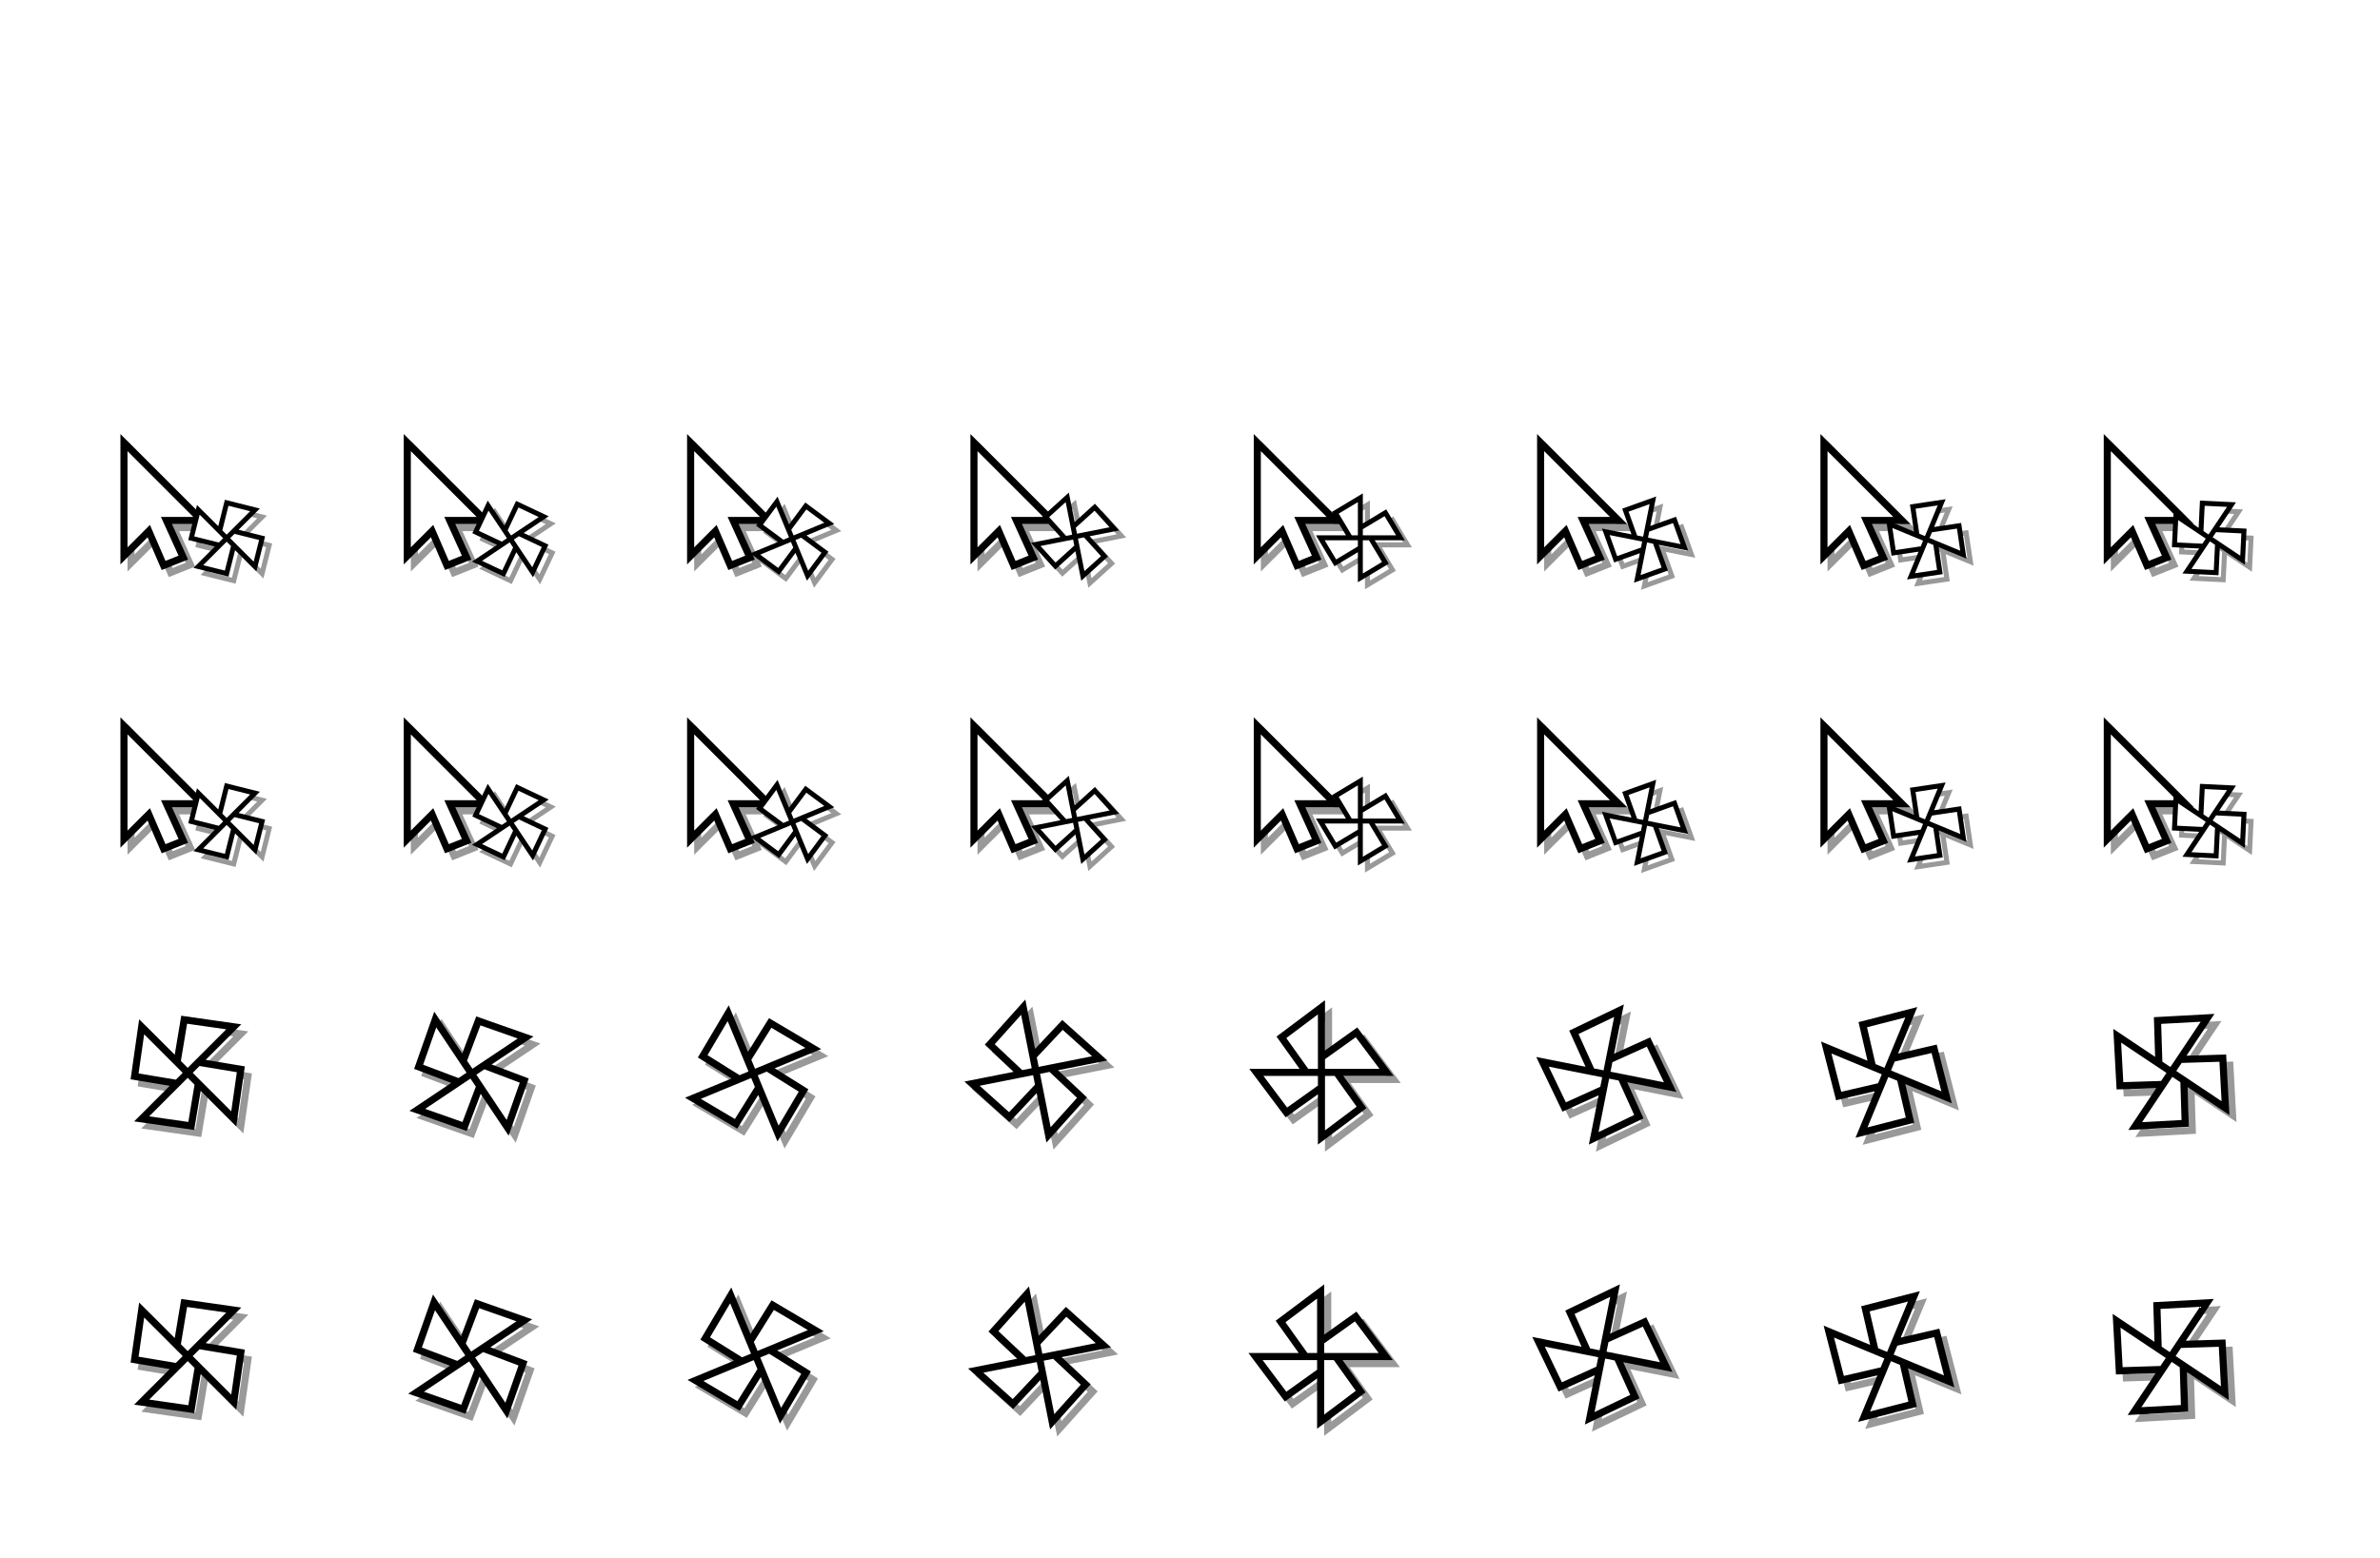 <?xml version="1.0" encoding="UTF-8" standalone="no"?>
<svg
   xmlns:dc="http://purl.org/dc/elements/1.1/"
   xmlns:cc="http://creativecommons.org/ns#"
   xmlns:rdf="http://www.w3.org/1999/02/22-rdf-syntax-ns#"
   xmlns:svg="http://www.w3.org/2000/svg"
   xmlns="http://www.w3.org/2000/svg"
   xmlns:xlink="http://www.w3.org/1999/xlink"
   xmlns:sodipodi="http://sodipodi.sourceforge.net/DTD/sodipodi-0.dtd"
   xmlns:inkscape="http://www.inkscape.org/namespaces/inkscape"
   width="336"
   height="220"
   id="svg2"
   inkscape:version="0.91 r13725"
   version="1.1"
   sodipodi:docname="spinner-windmill.svg">
  <defs
     id="defs4">
    <filter
       inkscape:collect="always"
       style="color-interpolation-filters:sRGB"
       id="filter4236"
       x="-0.012"
       width="1.025"
       y="-0.027"
       height="1.053">
      <feGaussianBlur
         inkscape:collect="always"
         stdDeviation="1.526"
         id="feGaussianBlur4238" />
    </filter>
  </defs>
  <sodipodi:namedview
     id="base"
     pagecolor="#ffffff"
     bordercolor="#666666"
     borderopacity="1.0"
     inkscape:pageopacity="0.0"
     inkscape:pageshadow="2"
     inkscape:zoom="2.1168478"
     inkscape:cx="173"
     inkscape:cy="108"
     inkscape:document-units="px"
     inkscape:current-layer="layer2"
     showgrid="true"
     inkscape:object-paths="false"
     inkscape:object-nodes="true"
     units="px"
     fit-margin-bottom="16"
     fit-margin-left="16"
     fit-margin-right="16"
     fit-margin-top="160"
     showguides="false">
    <inkscape:grid
       type="xygrid"
       id="grid4136"
       empspacing="5"
       originx="0"
       originy="0"
       spacingx="1"
       spacingy="1" />
  </sodipodi:namedview>
  <g
     inkscape:groupmode="layer"
     id="layer4"
     inkscape:label="slices"
     style="display:none;opacity:0.35"
     sodipodi:insensitive="true"
     transform="translate(0,-360)">
    <rect
       inkscape:tile-y0="100"
       inkscape:tile-x0="15"
       y="420"
       x="15"
       height="24"
       width="24"
       id="progress-01"
       style="fill:#cccc99" />
    <rect
       inkscape:tile-y0="100"
       inkscape:tile-x0="15"
       y="460"
       x="15"
       height="24"
       width="24"
       id="progress-09"
       style="fill:#cc99cc" />
    <rect
       inkscape:tile-y0="100"
       inkscape:tile-x0="15"
       y="500"
       x="15"
       height="24"
       width="24"
       id="wait-01"
       style="fill:#cccc99" />
    <rect
       inkscape:tile-y0="100"
       inkscape:tile-x0="15"
       y="540"
       x="15"
       height="24"
       width="24"
       id="wait-09"
       style="fill:#cc99cc" />
    <rect
       inkscape:tile-y0="100"
       inkscape:tile-x0="15"
       y="420"
       x="55"
       height="24"
       width="24"
       id="progress-02"
       style="fill:#cc99cc" />
    <rect
       inkscape:tile-y0="100"
       inkscape:tile-x0="15"
       y="460"
       x="55"
       height="24"
       width="24"
       id="progress-10"
       style="fill:#cc99cc" />
    <rect
       inkscape:tile-y0="100"
       inkscape:tile-x0="15"
       y="500"
       x="55"
       height="24"
       width="24"
       id="wait-02"
       style="fill:#cc99cc" />
    <rect
       inkscape:tile-y0="100"
       inkscape:tile-x0="15"
       y="540"
       x="55"
       height="24"
       width="24"
       id="wait-10"
       style="fill:#cc99cc" />
    <rect
       inkscape:tile-y0="100"
       inkscape:tile-x0="15"
       y="420"
       x="95"
       height="24"
       width="24"
       id="progress-03"
       style="fill:#cc99cc" />
    <rect
       inkscape:tile-y0="100"
       inkscape:tile-x0="15"
       y="460"
       x="95"
       height="24"
       width="24"
       id="progress-11"
       style="fill:#cc99cc" />
    <rect
       inkscape:tile-y0="100"
       inkscape:tile-x0="15"
       y="500"
       x="95"
       height="24"
       width="24"
       id="wait-03"
       style="fill:#cc99cc" />
    <rect
       inkscape:tile-y0="100"
       inkscape:tile-x0="15"
       y="540"
       x="95"
       height="24"
       width="24"
       id="wait-11"
       style="fill:#cc99cc" />
    <rect
       inkscape:tile-y0="100"
       inkscape:tile-x0="15"
       y="420"
       x="135"
       height="24"
       width="24"
       id="progress-04"
       style="fill:#cc99cc" />
    <rect
       inkscape:tile-y0="100"
       inkscape:tile-x0="15"
       y="460"
       x="135"
       height="24"
       width="24"
       id="progress-12"
       style="fill:#cc99cc" />
    <rect
       inkscape:tile-y0="100"
       inkscape:tile-x0="15"
       y="500"
       x="135"
       height="24"
       width="24"
       id="wait-04"
       style="fill:#cc99cc" />
    <rect
       inkscape:tile-y0="100"
       inkscape:tile-x0="15"
       y="540"
       x="135"
       height="24"
       width="24"
       id="wait-12"
       style="fill:#cc99cc" />
    <rect
       inkscape:tile-y0="100"
       inkscape:tile-x0="15"
       y="420"
       x="175"
       height="24"
       width="24"
       id="progress-05"
       style="fill:#cc99cc" />
    <rect
       inkscape:tile-y0="100"
       inkscape:tile-x0="15"
       y="460"
       x="175"
       height="24"
       width="24"
       id="progress-13"
       style="fill:#cc99cc" />
    <rect
       inkscape:tile-y0="100"
       inkscape:tile-x0="15"
       y="500"
       x="175"
       height="24"
       width="24"
       id="wait-05"
       style="fill:#cc99cc" />
    <rect
       inkscape:tile-y0="100"
       inkscape:tile-x0="15"
       y="540"
       x="175"
       height="24"
       width="24"
       id="wait-13"
       style="fill:#cc99cc" />
    <rect
       inkscape:tile-y0="100"
       inkscape:tile-x0="15"
       y="420"
       x="215"
       height="24"
       width="24"
       id="progress-06"
       style="fill:#cc99cc" />
    <rect
       inkscape:tile-y0="100"
       inkscape:tile-x0="15"
       y="460"
       x="215"
       height="24"
       width="24"
       id="progress-14"
       style="fill:#cc99cc" />
    <rect
       inkscape:tile-y0="100"
       inkscape:tile-x0="15"
       y="500"
       x="215"
       height="24"
       width="24"
       id="wait-06"
       style="fill:#cc99cc" />
    <rect
       inkscape:tile-y0="100"
       inkscape:tile-x0="15"
       y="540"
       x="215"
       height="24"
       width="24"
       id="wait-14"
       style="fill:#cc99cc" />
    <rect
       inkscape:tile-y0="100"
       inkscape:tile-x0="15"
       y="420"
       x="255"
       height="24"
       width="24"
       id="progress-07"
       style="fill:#cc99cc" />
    <rect
       inkscape:tile-y0="100"
       inkscape:tile-x0="15"
       y="460"
       x="255"
       height="24"
       width="24"
       id="progress-15"
       style="fill:#cc99cc" />
    <rect
       inkscape:tile-y0="100"
       inkscape:tile-x0="15"
       y="500"
       x="255"
       height="24"
       width="24"
       id="wait-07"
       style="fill:#cc99cc" />
    <rect
       inkscape:tile-y0="100"
       inkscape:tile-x0="15"
       y="540"
       x="255"
       height="24"
       width="24"
       id="wait-15"
       style="fill:#cc99cc" />
    <rect
       inkscape:tile-y0="100"
       inkscape:tile-x0="15"
       y="420"
       x="295"
       height="24"
       width="24"
       id="progress-08"
       style="fill:#cc99cc" />
    <rect
       inkscape:tile-y0="100"
       inkscape:tile-x0="15"
       y="460"
       x="295"
       height="24"
       width="24"
       id="progress-16"
       style="fill:#cc99cc" />
    <rect
       inkscape:tile-y0="100"
       inkscape:tile-x0="15"
       y="500"
       x="295"
       height="24"
       width="24"
       id="wait-08"
       style="fill:#cc99cc" />
    <rect
       inkscape:tile-y0="100"
       inkscape:tile-x0="15"
       y="540"
       x="295"
       height="24"
       width="24"
       id="wait-16"
       style="fill:#cc99cc" />
  </g>
  <g
     inkscape:groupmode="layer"
     id="layer3"
     inkscape:label="shadows"
     style="opacity:0.4"
     transform="translate(0,-360)"
     sodipodi:insensitive="true">
    <use
       transform="translate(1,-59)"
       style="filter:url(#filter4236)"
       x="0"
       y="0"
       xlink:href="#g4717"
       id="use4724"
       width="100%"
       height="100%" />
  </g>
  <g
     inkscape:groupmode="layer"
     id="layer2"
     inkscape:label="cursors"
     transform="translate(0,-420)">
    <g
       id="g4717">
      <path
         d="m 23.5,493.5 5,0 -11,-11 0,16 3.5,-3.5 2.097,4.85 2.783,-1.109 z"
         id="use5649-2-4"
         inkscape:connector-curvature="0"
         sodipodi:nodetypes="cccccccc"
         inkscape:tile-x0="17"
         inkscape:tile-y0="421.29329"
         style="fill:#fff;stroke:#000"
         inkscape:tile-cx="23"
         inkscape:tile-cy="431.175"
         inkscape:tile-w="12.707107"
         inkscape:tile-h="19.20046" />
      <g
         id="g4519"
         inkscape:tile-cx="26.5"
         inkscape:tile-cy="511.5"
         inkscape:tile-w="19"
         inkscape:tile-h="19"
         inkscape:tile-x0="17"
         inkscape:tile-y0="502">
        <path
           style="fill:#fff;stroke:#000"
           d="m 33,578 1,-7 -6,-1 -8,8 7,1 1,-6 -8,-8 -1,7 6,1 8,-8 -7,-1 -1,6 z"
           id="path4224"
           inkscape:connector-curvature="0"
           sodipodi:nodetypes="ccccccccccccc" />
      </g>
      <use
         x="0"
         y="0"
         inkscape:tiled-clone-of="#use5649-2-4"
         xlink:href="#use5649-2-4"
         id="use4344"
         transform="translate(280,0)"
         width="100%"
         height="100%" />
      <use
         x="0"
         y="0"
         inkscape:tiled-clone-of="#use5649-2-4"
         xlink:href="#use5649-2-4"
         transform="translate(40,0)"
         id="use4346"
         width="100%"
         height="100%" />
      <use
         x="0"
         y="0"
         inkscape:tiled-clone-of="#use5649-2-4"
         xlink:href="#use5649-2-4"
         transform="translate(80,0)"
         id="use4348"
         width="100%"
         height="100%" />
      <use
         x="0"
         y="0"
         inkscape:tiled-clone-of="#use5649-2-4"
         xlink:href="#use5649-2-4"
         transform="translate(120,0)"
         id="use4350"
         width="100%"
         height="100%" />
      <use
         x="0"
         y="0"
         inkscape:tiled-clone-of="#use5649-2-4"
         xlink:href="#use5649-2-4"
         transform="translate(160,0)"
         id="use4352"
         width="100%"
         height="100%" />
      <use
         x="0"
         y="0"
         inkscape:tiled-clone-of="#use5649-2-4"
         xlink:href="#use5649-2-4"
         transform="translate(200,0)"
         id="use4354"
         width="100%"
         height="100%" />
      <use
         x="0"
         y="0"
         inkscape:tiled-clone-of="#use5649-2-4"
         xlink:href="#use5649-2-4"
         transform="translate(240,0)"
         id="use4356"
         width="100%"
         height="100%" />
      <use
         x="0"
         y="0"
         inkscape:tiled-clone-of="#use5649-2-4"
         xlink:href="#use5649-2-4"
         id="use4344-2"
         transform="translate(280,40)"
         width="100%"
         height="100%" />
      <use
         x="0"
         y="0"
         inkscape:tiled-clone-of="#use5649-2-4"
         xlink:href="#use5649-2-4"
         transform="translate(40,40)"
         id="use4346-9"
         width="100%"
         height="100%" />
      <use
         x="0"
         y="0"
         inkscape:tiled-clone-of="#use5649-2-4"
         xlink:href="#use5649-2-4"
         transform="translate(80,40)"
         id="use4348-1"
         width="100%"
         height="100%" />
      <use
         x="0"
         y="0"
         inkscape:tiled-clone-of="#use5649-2-4"
         xlink:href="#use5649-2-4"
         transform="translate(120,40)"
         id="use4350-2"
         width="100%"
         height="100%" />
      <use
         x="0"
         y="0"
         inkscape:tiled-clone-of="#use5649-2-4"
         xlink:href="#use5649-2-4"
         transform="translate(160,40)"
         id="use4352-7"
         width="100%"
         height="100%" />
      <use
         x="0"
         y="0"
         inkscape:tiled-clone-of="#use5649-2-4"
         xlink:href="#use5649-2-4"
         transform="translate(200,40)"
         id="use4354-0"
         width="100%"
         height="100%" />
      <use
         x="0"
         y="0"
         inkscape:tiled-clone-of="#use5649-2-4"
         xlink:href="#use5649-2-4"
         transform="translate(240,40)"
         id="use4356-9"
         width="100%"
         height="100%" />
      <use
         x="0"
         y="0"
         inkscape:tiled-clone-of="#use5649-2-4"
         xlink:href="#use5649-2-4"
         transform="translate(0,40)"
         id="use4346-9-3"
         width="100%"
         height="100%" />
      <path
         sodipodi:nodetypes="ccccccccccccc"
         inkscape:connector-curvature="0"
         id="path4262"
         d="m 31,495 1,-4 4,1 -5,5 L 27,496 l 1,-4 5,5 -1,4 -4,-1 5,-5 4,1 -1,4 z"
         style="fill:#fff;stroke:#000;stroke-width:0.7"
         inkscape:tile-cx="32"
         inkscape:tile-cy="76"
         inkscape:tile-w="11.212659"
         inkscape:tile-h="11.212643"
         inkscape:tile-x0="26.393665"
         inkscape:tile-y0="70.393742" />
      <use
         x="0"
         y="0"
         inkscape:tiled-clone-of="#g4519"
         xlink:href="#g4519"
         id="use4630"
         transform="matrix(-0.981,0.195,-0.195,-0.981,443.985,1126.849)"
         width="100%"
         height="100%" />
      <use
         x="0"
         y="0"
         inkscape:tiled-clone-of="#g4519"
         xlink:href="#g4519"
         transform="matrix(0.981,0.195,-0.195,0.981,152.003,5.811)"
         id="use4632"
         width="100%"
         height="100%" />
      <use
         x="0"
         y="0"
         inkscape:tiled-clone-of="#g4519"
         xlink:href="#g4519"
         transform="matrix(0.924,0.383,-0.383,0.924,300.721,33.362)"
         id="use4634"
         width="100%"
         height="100%" />
      <use
         x="0"
         y="0"
         inkscape:tiled-clone-of="#g4519"
         xlink:href="#g4519"
         transform="matrix(0.831,0.556,-0.556,0.831,441.974,81.593)"
         id="use4636"
         width="100%"
         height="100%" />
      <use
         x="0"
         y="0"
         inkscape:tiled-clone-of="#g4519"
         xlink:href="#g4519"
         transform="matrix(0.707,0.707,-0.707,0.707,571.873,148.65)"
         id="use4638"
         width="100%"
         height="100%" />
      <use
         x="0"
         y="0"
         inkscape:tiled-clone-of="#g4519"
         xlink:href="#g4519"
         transform="matrix(0.556,0.831,-0.831,0.556,686.962,231.958)"
         id="use4640"
         width="100%"
         height="100%" />
      <use
         x="0"
         y="0"
         inkscape:tiled-clone-of="#g4519"
         xlink:href="#g4519"
         transform="matrix(-0.924,0.383,-0.383,-0.924,509.686,1089.356)"
         id="use4642"
         width="100%"
         height="100%" />
      <use
         x="0"
         y="0"
         inkscape:tiled-clone-of="#g4519"
         xlink:href="#g4519"
         id="use4630-3"
         transform="matrix(0.981,-0.195,0.195,0.981,169.015,56.151)"
         width="100%"
         height="100%" />
      <use
         x="0"
         y="0"
         inkscape:tiled-clone-of="#g4519"
         xlink:href="#g4519"
         transform="matrix(-0.195,0.981,-0.981,-0.195,632.189,697.003)"
         id="use4632-7"
         width="100%"
         height="100%" />
      <use
         x="0"
         y="0"
         inkscape:tiled-clone-of="#g4519"
         xlink:href="#g4519"
         transform="matrix(-0.924,-0.383,0.383,-0.924,-87.721,1149.638)"
         id="use4634-5"
         width="100%"
         height="100%" />
      <use
         x="0"
         y="0"
         inkscape:tiled-clone-of="#g4519"
         xlink:href="#g4519"
         transform="matrix(-0.831,-0.556,0.556,-0.831,-148.974,1101.408)"
         id="use4636-9"
         width="100%"
         height="100%" />
      <use
         x="0"
         y="0"
         inkscape:tiled-clone-of="#g4519"
         xlink:href="#g4519"
         transform="matrix(-0.707,-0.707,0.707,-0.707,-198.873,1034.35)"
         id="use4638-2"
         width="100%"
         height="100%" />
      <use
         x="0"
         y="0"
         inkscape:tiled-clone-of="#g4519"
         xlink:href="#g4519"
         transform="matrix(-0.556,-0.831,0.831,-0.556,-233.962,951.042)"
         id="use4640-2"
         width="100%"
         height="100%" />
      <use
         x="0"
         y="0"
         inkscape:tiled-clone-of="#g4519"
         xlink:href="#g4519"
         transform="matrix(0.924,-0.383,0.383,0.924,23.314,93.644)"
         id="use4642-8"
         width="100%"
         height="100%" />
      <use
         x="0"
         y="0"
         inkscape:tiled-clone-of="#g4519"
         xlink:href="#g4519"
         transform="matrix(0,1,-1,0,598,585)"
         id="use4632-7-9"
         width="100%"
         height="100%" />
      <use
         x="0"
         y="0"
         inkscape:tiled-clone-of="#path4262"
         xlink:href="#path4262"
         id="use4330"
         width="100%"
         height="100%"
         transform="matrix(0.195,0.981,-0.981,0.195,792.227,367.85)" />
      <use
         x="0"
         y="0"
         inkscape:tiled-clone-of="#path4262"
         xlink:href="#path4262"
         transform="matrix(0.981,0.195,-0.195,0.981,137.38,3.288)"
         id="use4332"
         width="100%"
         height="100%" />
      <use
         x="0"
         y="0"
         inkscape:tiled-clone-of="#path4262"
         xlink:href="#path4262"
         transform="matrix(0.924,0.383,-0.383,0.924,272.247,25.51)"
         id="use4334"
         width="100%"
         height="100%" />
      <use
         x="0"
         y="0"
         inkscape:tiled-clone-of="#path4262"
         xlink:href="#path4262"
         transform="matrix(0.831,0.556,-0.556,0.831,400.956,65.813)"
         id="use4336"
         width="100%"
         height="100%" />
      <use
         x="0"
         y="0"
         inkscape:tiled-clone-of="#path4262"
         xlink:href="#path4262"
         transform="matrix(0.707,0.707,-0.707,0.707,520.098,122.648)"
         id="use4338"
         width="100%"
         height="100%" />
      <use
         x="0"
         y="0"
         inkscape:tiled-clone-of="#path4262"
         xlink:href="#path4262"
         transform="matrix(0.556,0.831,-0.831,0.556,626.631,193.83)"
         id="use4340"
         width="100%"
         height="100%" />
      <use
         x="0"
         y="0"
         inkscape:tiled-clone-of="#path4262"
         xlink:href="#path4262"
         transform="matrix(0.383,0.924,-0.924,0.383,717.998,276.625)"
         id="use4342"
         width="100%"
         height="100%" />
      <use
         x="0"
         y="0"
         inkscape:tiled-clone-of="#path4262"
         xlink:href="#path4262"
         id="use4330-6"
         width="100%"
         height="100%"
         transform="matrix(0.195,0.981,-0.981,0.195,792.227,407.85)" />
      <use
         x="0"
         y="0"
         inkscape:tiled-clone-of="#path4262"
         xlink:href="#path4262"
         transform="matrix(0.981,0.195,-0.195,0.981,137.38,43.288)"
         id="use4332-7"
         width="100%"
         height="100%" />
      <use
         x="0"
         y="0"
         inkscape:tiled-clone-of="#path4262"
         xlink:href="#path4262"
         transform="matrix(0.924,0.383,-0.383,0.924,272.247,65.51)"
         id="use4334-5"
         width="100%"
         height="100%" />
      <use
         x="0"
         y="0"
         inkscape:tiled-clone-of="#path4262"
         xlink:href="#path4262"
         transform="matrix(0.831,0.556,-0.556,0.831,400.956,105.813)"
         id="use4336-3"
         width="100%"
         height="100%" />
      <use
         x="0"
         y="0"
         inkscape:tiled-clone-of="#path4262"
         xlink:href="#path4262"
         transform="matrix(0.707,0.707,-0.707,0.707,520.098,162.648)"
         id="use4338-5"
         width="100%"
         height="100%" />
      <use
         x="0"
         y="0"
         inkscape:tiled-clone-of="#path4262"
         xlink:href="#path4262"
         transform="matrix(0.556,0.831,-0.831,0.556,626.631,233.83)"
         id="use4340-6"
         width="100%"
         height="100%" />
      <use
         x="0"
         y="0"
         inkscape:tiled-clone-of="#path4262"
         xlink:href="#path4262"
         transform="matrix(0.383,0.924,-0.924,0.383,717.998,316.625)"
         id="use4342-2"
         width="100%"
         height="100%" />
      <use
         x="0"
         y="0"
         inkscape:tiled-clone-of="#path4262"
         xlink:href="#path4262"
         transform="translate(-4e-6,40)"
         id="use4332-7-9"
         width="100%"
         height="100%" />
    </g>
  </g>
</svg>
